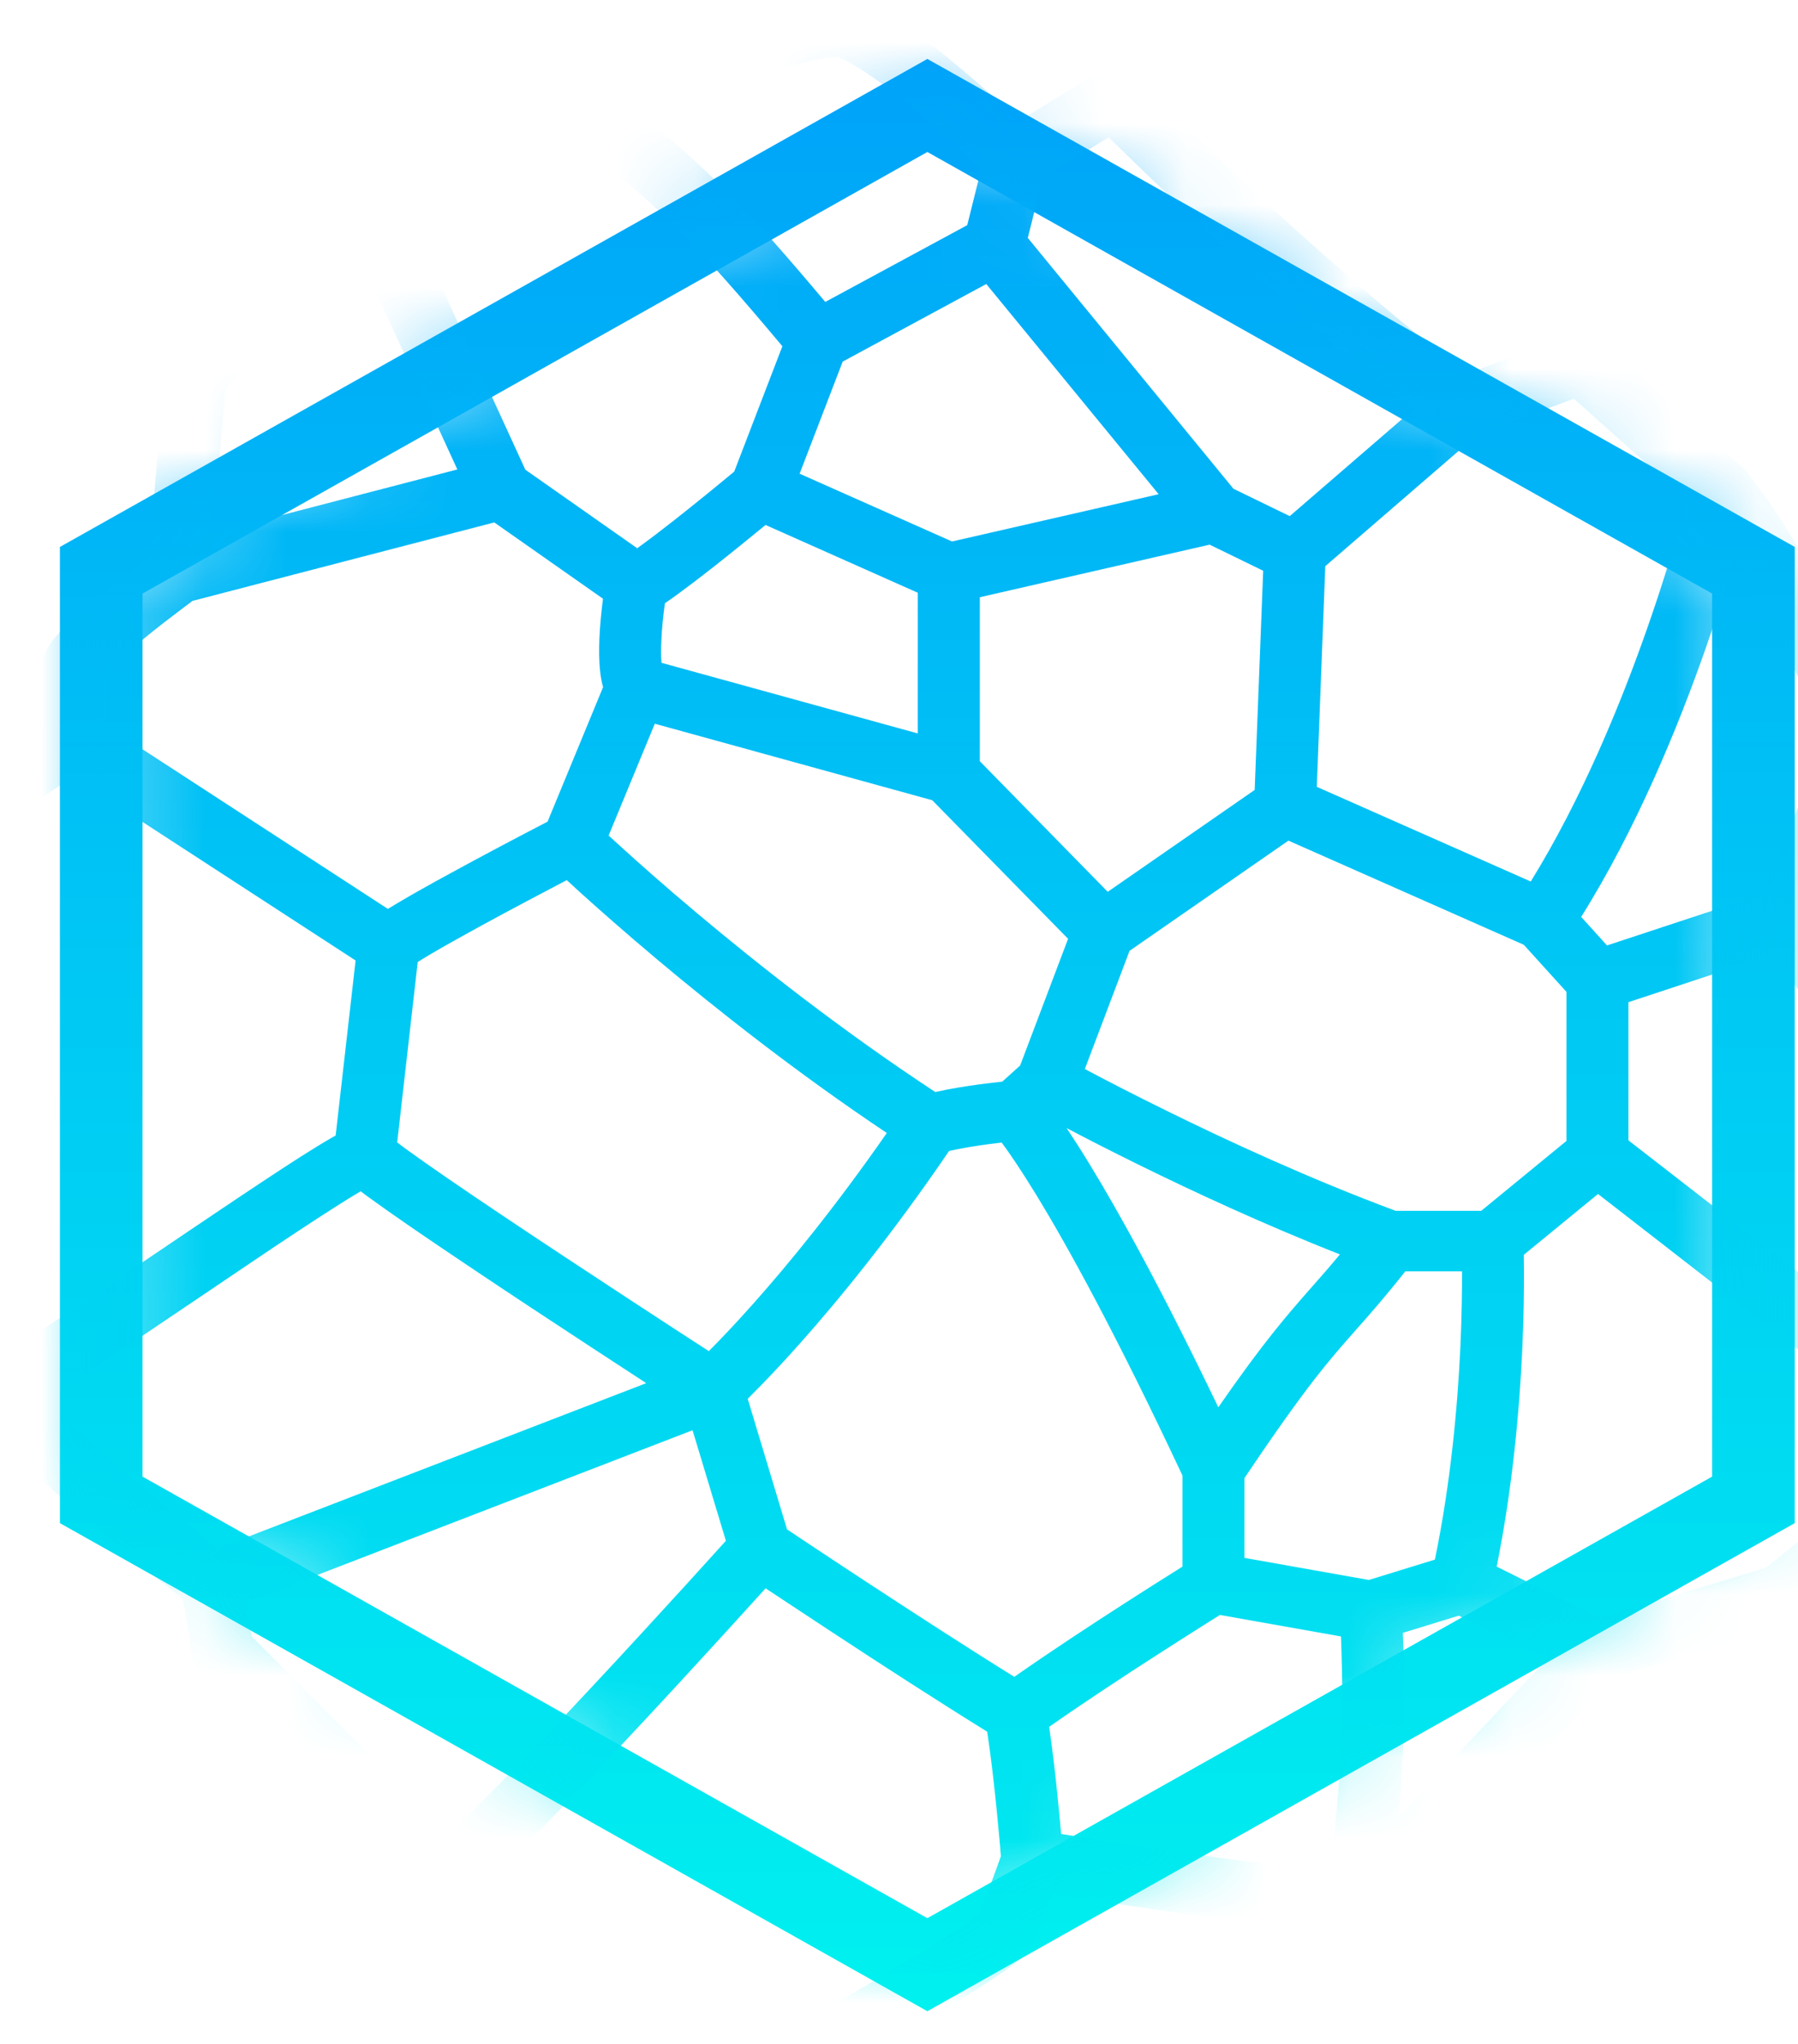 <svg width="22" height="25" viewBox="0 0 22 25" fill="none" xmlns="http://www.w3.org/2000/svg">
<path fill-rule="evenodd" clip-rule="evenodd" d="M11.347 0.721L21.96 6.69V18.63L11.347 24.6L0.733 18.63V6.69L11.347 0.721ZM1.744 7.26V18.061L11.347 23.462L20.949 18.061V7.26L11.347 1.859L1.744 7.26Z" fill="url(#paint0_linear_143_423)"/>
<mask id="mask0_143_423" style="mask-type:alpha" maskUnits="userSpaceOnUse" x="1" y="1" width="21" height="24">
<path d="M11.346 1.263L21.454 6.955V18.339L11.346 24.031L1.239 18.339V6.955L11.346 1.263Z" fill="white"/>
</mask>
<g mask="url(#mask0_143_423)">
<path fill-rule="evenodd" clip-rule="evenodd" d="M7.001 1.683C8.085 2.542 8.489 2.943 9.573 4.235L8.984 5.768C8.783 5.935 8.504 6.163 8.243 6.368C8.095 6.484 7.955 6.591 7.839 6.675C7.824 6.686 7.81 6.696 7.797 6.706L6.428 5.745L5.217 3.106L7.001 1.683ZM4.594 2.648L6.864 0.836H6.962C6.981 0.831 7.007 0.824 7.043 0.814C7.122 0.791 7.232 0.757 7.367 0.716C7.441 0.693 7.523 0.667 7.609 0.64C7.832 0.571 8.09 0.491 8.353 0.412C8.719 0.301 9.103 0.189 9.43 0.104C9.593 0.062 9.746 0.026 9.877 -0.001C10.002 -0.025 10.132 -0.046 10.238 -0.046C10.389 -0.046 10.535 0.008 10.646 0.059C10.765 0.115 10.891 0.19 11.014 0.271C11.262 0.435 11.532 0.649 11.777 0.855C12.024 1.063 12.253 1.27 12.419 1.424C12.439 1.443 12.458 1.46 12.476 1.477L13.479 0.857L15.354 0.485L17.744 1.076L19.403 3.005L19.648 4.223L21.341 5.734L21.359 5.756C22.049 6.597 22.832 8.225 23.134 8.916L23.198 9.064L22.232 11.197L23.812 13.122L23.631 17.01V18.514L21.976 19.837L19.755 20.512L19.747 20.521C19.698 20.573 19.625 20.65 19.535 20.745C19.354 20.936 19.101 21.203 18.812 21.509C18.234 22.122 17.513 22.889 16.939 23.51L16.861 23.594L16.749 23.621C16.68 23.638 16.607 23.64 16.557 23.64C16.499 23.641 16.432 23.638 16.36 23.634C16.217 23.625 16.037 23.608 15.837 23.586C15.437 23.541 14.94 23.474 14.457 23.404C13.974 23.334 13.502 23.262 13.151 23.207C13.052 23.192 12.962 23.178 12.884 23.165C12.875 23.191 12.866 23.217 12.856 23.243C12.786 23.43 12.688 23.683 12.61 23.816C12.567 23.889 12.501 23.945 12.476 23.966L12.474 23.967C12.435 24 12.388 24.036 12.338 24.072C12.236 24.146 12.1 24.237 11.945 24.337C11.634 24.537 11.228 24.783 10.814 25.021C10.4 25.26 9.972 25.495 9.617 25.671C9.44 25.759 9.276 25.835 9.138 25.89C9.069 25.917 9.001 25.941 8.938 25.959C8.882 25.975 8.803 25.994 8.721 25.994C8.589 25.994 8.437 25.945 8.321 25.903C8.187 25.854 8.028 25.786 7.858 25.707C7.517 25.548 7.108 25.334 6.715 25.107C6.324 24.881 5.938 24.636 5.646 24.417C5.501 24.308 5.369 24.197 5.269 24.091C5.219 24.038 5.169 23.978 5.129 23.913C5.093 23.852 5.045 23.754 5.045 23.633V23.065C4.997 23.016 4.935 22.952 4.861 22.876C4.704 22.716 4.495 22.504 4.261 22.267C3.672 21.672 2.926 20.922 2.452 20.447L2.368 20.362L2.241 19.56C2.181 19.512 2.1 19.446 2.005 19.369C1.796 19.2 1.517 18.971 1.237 18.736C0.959 18.502 0.676 18.258 0.461 18.058C0.354 17.959 0.258 17.865 0.187 17.785C0.151 17.746 0.115 17.703 0.085 17.659C0.07 17.637 0.052 17.608 0.036 17.573C0.023 17.544 -0.003 17.481 -0.003 17.4V16.942C-0.019 16.923 -0.036 16.903 -0.053 16.881C-0.12 16.797 -0.204 16.689 -0.297 16.564C-0.485 16.314 -0.718 15.993 -0.947 15.667C-1.177 15.341 -1.405 15.008 -1.582 14.735C-1.67 14.598 -1.748 14.474 -1.807 14.372C-1.858 14.284 -1.919 14.173 -1.945 14.081C-1.965 14.008 -1.978 13.903 -1.988 13.803C-1.999 13.694 -2.01 13.559 -2.019 13.408C-2.037 13.105 -2.051 12.732 -2.056 12.361C-2.062 11.99 -2.059 11.617 -2.044 11.316C-2.036 11.167 -2.025 11.029 -2.008 10.915C-2 10.859 -1.99 10.802 -1.976 10.75C-1.964 10.706 -1.941 10.632 -1.894 10.563C-1.836 10.478 -1.735 10.395 -1.663 10.336C-1.575 10.266 -1.464 10.183 -1.341 10.095C-1.095 9.919 -0.786 9.711 -0.485 9.513C-0.184 9.314 0.111 9.123 0.33 8.983C0.403 8.936 0.468 8.895 0.522 8.86V8.15C0.522 8.051 0.559 7.973 0.579 7.935C0.602 7.891 0.63 7.851 0.655 7.819C0.706 7.755 0.77 7.688 0.835 7.625C0.967 7.498 1.138 7.354 1.301 7.222C1.466 7.089 1.63 6.962 1.752 6.87C1.777 6.851 1.8 6.833 1.821 6.817L2.019 4.498L2.071 4.42L2.389 4.621C2.071 4.42 2.071 4.42 2.071 4.42L2.072 4.419L2.073 4.418L2.076 4.413C2.078 4.409 2.082 4.404 2.086 4.398C2.095 4.385 2.108 4.367 2.124 4.345C2.156 4.3 2.203 4.238 2.264 4.163C2.385 4.014 2.561 3.813 2.785 3.606C3.206 3.217 3.828 2.775 4.594 2.648ZM2.759 4.751L2.607 6.519L5.596 5.742L4.53 3.419C4.056 3.546 3.636 3.838 3.306 4.143C3.115 4.32 2.963 4.492 2.859 4.621C2.817 4.673 2.784 4.717 2.759 4.751ZM6.048 6.39L2.355 7.35C2.321 7.376 2.273 7.411 2.217 7.454C2.098 7.543 1.941 7.664 1.785 7.791C1.627 7.919 1.477 8.047 1.368 8.151C1.33 8.188 1.301 8.218 1.28 8.242V8.863L4.746 11.117C4.788 11.091 4.833 11.064 4.881 11.036C5.051 10.935 5.267 10.814 5.497 10.689C5.904 10.466 6.362 10.225 6.7 10.05L7.379 8.405C7.359 8.335 7.349 8.266 7.343 8.21C7.329 8.084 7.329 7.945 7.334 7.813C7.341 7.645 7.359 7.472 7.378 7.323L6.048 6.39ZM8.136 7.378C8.116 7.517 8.098 7.685 8.092 7.843C8.087 7.945 8.088 8.035 8.094 8.107L11.23 8.971V7.25L9.367 6.421C9.176 6.578 8.941 6.769 8.718 6.944C8.567 7.063 8.418 7.176 8.292 7.268C8.24 7.306 8.187 7.344 8.136 7.378ZM9.784 5.794L11.649 6.623L14.177 6.045L12.068 3.474L10.311 4.423L9.784 5.794ZM10.098 3.693L11.835 2.754L12.007 2.063C11.975 2.033 11.938 1.998 11.897 1.961C11.736 1.811 11.516 1.612 11.281 1.415C11.045 1.216 10.801 1.023 10.589 0.883C10.482 0.813 10.392 0.761 10.32 0.727C10.262 0.7 10.235 0.695 10.231 0.694C10.202 0.695 10.138 0.702 10.029 0.724C9.917 0.746 9.78 0.779 9.624 0.819C9.313 0.9 8.941 1.008 8.578 1.118C8.317 1.197 8.064 1.275 7.842 1.344C7.825 1.349 7.808 1.355 7.792 1.36C8.682 2.084 9.136 2.55 10.098 3.693ZM12.759 2.178L12.576 2.91L15.092 5.978L15.781 6.313L17.292 5.008C16.37 4.286 15.445 3.46 14.725 2.79C14.318 2.41 13.974 2.079 13.733 1.842C13.67 1.781 13.615 1.726 13.566 1.679L12.759 2.178ZM14.384 1.432C14.611 1.653 14.907 1.937 15.249 2.255C16.01 2.964 16.993 3.839 17.948 4.572L18.876 4.227L18.697 3.334L17.321 1.734L15.335 1.244L14.384 1.432ZM19.258 4.877L18.082 5.313L16.216 6.925L16.112 9.624L18.73 10.782C19.349 9.78 19.827 8.623 20.157 7.679C20.337 7.166 20.471 6.72 20.561 6.403C20.594 6.288 20.62 6.19 20.641 6.112L19.258 4.877ZM21.217 6.858C21.67 7.581 22.121 8.501 22.371 9.059L21.513 10.954L19.663 11.564L19.347 11.215C20.023 10.135 20.531 8.899 20.875 7.917C21.015 7.515 21.129 7.153 21.217 6.858ZM18.645 11.556L15.765 10.282L13.821 11.63L13.274 13.075C13.295 13.086 13.317 13.098 13.339 13.11C13.562 13.228 13.881 13.393 14.268 13.583C15.026 13.957 16.037 14.423 17.077 14.81H18.124L19.167 13.955V12.132L18.645 11.556ZM19.925 12.258V13.948L22.907 16.261L23.041 13.367L21.662 11.685L19.925 12.258ZM22.872 17.18L19.553 14.604L18.645 15.348C18.646 15.402 18.647 15.466 18.647 15.54C18.648 15.775 18.645 16.109 18.626 16.509C18.592 17.238 18.509 18.191 18.313 19.162L19.58 19.791L21.609 19.174L22.872 18.164V17.18ZM18.927 20.297L17.849 19.762L17.165 19.972C17.206 21.094 17.163 21.605 17.11 22.217C17.11 22.22 17.11 22.223 17.109 22.227C17.501 21.808 17.904 21.38 18.254 21.008C18.518 20.73 18.751 20.483 18.927 20.297ZM16.298 22.888C16.317 22.588 16.338 22.347 16.357 22.124C16.407 21.536 16.447 21.078 16.408 20.016L14.927 19.753C14.892 19.775 14.85 19.801 14.802 19.831C14.647 19.929 14.43 20.066 14.185 20.224C13.759 20.497 13.253 20.83 12.837 21.122C12.882 21.425 12.921 21.773 12.949 22.063C12.963 22.201 12.975 22.328 12.984 22.432C13.066 22.445 13.162 22.46 13.271 22.477C13.62 22.532 14.089 22.604 14.568 22.673C15.048 22.742 15.536 22.808 15.924 22.851C16.066 22.867 16.192 22.88 16.298 22.888ZM12.247 22.704C12.245 22.688 12.244 22.67 12.242 22.65C12.241 22.633 12.239 22.614 12.238 22.593C12.227 22.477 12.213 22.316 12.195 22.135C12.164 21.829 12.124 21.472 12.079 21.181C11.475 20.807 10.76 20.344 10.183 19.965C9.871 19.76 9.597 19.579 9.402 19.45C9.39 19.442 9.379 19.434 9.368 19.427C8.755 20.104 7.932 21.002 7.219 21.751C6.818 22.172 6.448 22.55 6.169 22.815C6.031 22.947 5.907 23.058 5.81 23.134C5.808 23.136 5.805 23.138 5.803 23.14V23.564C5.809 23.571 5.817 23.58 5.826 23.59C5.884 23.652 5.979 23.733 6.109 23.831C6.367 24.025 6.724 24.252 7.102 24.471C7.478 24.688 7.867 24.892 8.185 25.04C8.344 25.114 8.48 25.172 8.586 25.21C8.659 25.236 8.7 25.247 8.717 25.252C8.72 25.251 8.722 25.25 8.725 25.25C8.754 25.241 8.796 25.227 8.851 25.205C8.962 25.161 9.105 25.095 9.273 25.012C9.609 24.846 10.021 24.619 10.428 24.385C10.834 24.151 11.229 23.911 11.528 23.719C11.678 23.623 11.8 23.541 11.886 23.478C11.924 23.451 11.951 23.43 11.97 23.415C12.011 23.331 12.077 23.167 12.143 22.99C12.179 22.895 12.211 22.805 12.234 22.74C12.239 22.727 12.243 22.715 12.247 22.704ZM11.993 23.395C11.993 23.395 11.992 23.396 11.989 23.399C11.991 23.396 11.993 23.395 11.993 23.395ZM5.783 23.538C5.781 23.536 5.782 23.536 5.783 23.539C5.783 23.538 5.783 23.538 5.783 23.538ZM8.882 18.846L8.474 17.494L3.014 19.599L3.08 20.016C3.555 20.492 4.251 21.192 4.807 21.753C5.071 22.021 5.31 22.264 5.478 22.436C5.525 22.394 5.579 22.344 5.64 22.286C5.905 22.034 6.264 21.667 6.663 21.248C7.403 20.471 8.265 19.529 8.882 18.846ZM2.662 18.94L7.907 16.918C7.9 16.913 7.893 16.908 7.886 16.904C7.509 16.658 7.003 16.328 6.488 15.988C5.973 15.647 5.447 15.296 5.031 15.01C4.823 14.867 4.641 14.739 4.5 14.636C4.471 14.614 4.441 14.592 4.413 14.571C4.326 14.622 4.219 14.688 4.094 14.768C3.822 14.941 3.476 15.17 3.089 15.431C2.861 15.584 2.619 15.748 2.37 15.916C1.836 16.276 1.273 16.657 0.755 16.999V17.296C0.755 17.297 0.756 17.297 0.756 17.297C0.806 17.352 0.883 17.429 0.984 17.523C1.185 17.71 1.456 17.944 1.732 18.176C2.007 18.407 2.282 18.633 2.489 18.8C2.554 18.853 2.613 18.9 2.662 18.94ZM0.451 16.307C0.93 15.989 1.442 15.643 1.932 15.312C2.183 15.143 2.427 14.977 2.659 14.822C3.047 14.561 3.399 14.327 3.679 14.148C3.82 14.059 3.944 13.982 4.048 13.922C4.068 13.911 4.087 13.899 4.107 13.889L4.351 11.748L0.899 9.504C0.854 9.532 0.802 9.565 0.746 9.601C0.528 9.74 0.237 9.929 -0.061 10.125C-0.358 10.321 -0.658 10.524 -0.893 10.692C-1.011 10.776 -1.109 10.849 -1.181 10.907C-1.213 10.933 -1.234 10.951 -1.248 10.963C-1.251 10.978 -1.254 10.996 -1.258 11.02C-1.27 11.101 -1.279 11.214 -1.287 11.354C-1.301 11.632 -1.304 11.987 -1.298 12.35C-1.293 12.711 -1.279 13.074 -1.262 13.364C-1.253 13.51 -1.244 13.634 -1.234 13.731C-1.229 13.779 -1.224 13.818 -1.22 13.847C-1.217 13.868 -1.215 13.88 -1.214 13.885C-1.213 13.885 -1.212 13.888 -1.21 13.893C-1.202 13.907 -1.185 13.943 -1.147 14.008C-1.097 14.095 -1.026 14.208 -0.941 14.339C-0.771 14.601 -0.549 14.926 -0.322 15.248C-0.096 15.569 0.133 15.885 0.315 16.128C0.364 16.194 0.41 16.254 0.451 16.307ZM-1.239 10.928C-1.239 10.928 -1.24 10.929 -1.24 10.931C-1.24 10.929 -1.239 10.928 -1.239 10.928ZM5.111 11.767L4.86 13.973C4.888 13.995 4.92 14.018 4.955 14.045C5.087 14.141 5.263 14.265 5.468 14.406C5.878 14.688 6.399 15.036 6.913 15.375C7.426 15.714 7.931 16.044 8.307 16.289C8.449 16.381 8.574 16.462 8.673 16.526C8.803 16.396 8.988 16.203 9.215 15.948C9.641 15.47 10.214 14.773 10.851 13.858C9.749 13.122 8.762 12.341 8.032 11.728C7.632 11.392 7.309 11.105 7.084 10.902C7.028 10.851 6.978 10.805 6.935 10.765C6.618 10.931 6.222 11.14 5.867 11.334C5.641 11.458 5.433 11.574 5.273 11.668C5.209 11.706 5.155 11.739 5.111 11.767ZM7.447 10.22C7.491 10.26 7.542 10.307 7.601 10.36C7.819 10.558 8.135 10.839 8.527 11.168C9.28 11.801 10.307 12.61 11.444 13.357C11.628 13.315 11.83 13.284 11.992 13.262C12.098 13.248 12.192 13.238 12.263 13.23L12.482 13.033L13.069 11.483L11.407 9.788L8.012 8.852L7.447 10.22ZM11.989 9.311L13.554 10.908L15.352 9.662L15.456 6.981L14.801 6.662L11.989 7.305V9.311ZM13.051 13.798C13.129 13.915 13.221 14.058 13.328 14.233C13.684 14.815 14.204 15.749 14.907 17.213C15.469 16.403 15.752 16.082 16.05 15.743C16.159 15.62 16.269 15.495 16.395 15.343C15.472 14.98 14.598 14.574 13.926 14.243C13.572 14.069 13.273 13.915 13.051 13.798ZM17.195 15.55C16.939 15.874 16.761 16.074 16.595 16.262C16.266 16.633 15.984 16.951 15.227 18.079V19.055L16.749 19.325L17.557 19.076C17.752 18.134 17.835 17.197 17.869 16.476C17.886 16.093 17.89 15.774 17.889 15.55H17.195ZM14.469 19.161V18.049C13.645 16.294 13.057 15.232 12.677 14.611C12.485 14.297 12.347 14.097 12.259 13.979C12.258 13.977 12.258 13.976 12.257 13.975C12.208 13.981 12.153 13.987 12.094 13.995C11.932 14.017 11.757 14.045 11.613 14.078C10.905 15.116 10.261 15.901 9.787 16.433C9.542 16.709 9.342 16.916 9.202 17.056C9.183 17.075 9.165 17.093 9.149 17.11L9.63 18.706C9.681 18.74 9.748 18.785 9.829 18.839C10.023 18.968 10.295 19.148 10.606 19.352C11.159 19.714 11.832 20.151 12.411 20.51C12.838 20.211 13.346 19.877 13.768 19.606C14.015 19.447 14.235 19.308 14.392 19.21C14.42 19.192 14.445 19.176 14.469 19.161Z" fill="url(#paint1_linear_143_423)"/>
</g>
<defs>
<linearGradient id="paint0_linear_143_423" x1="11.346" y1="0.721" x2="11.346" y2="24.6" gradientUnits="userSpaceOnUse">
<stop stop-color="#00A3F9"/>
<stop offset="1" stop-color="#00F1EF"/>
</linearGradient>
<linearGradient id="paint1_linear_143_423" x1="10.876" y1="-0.046" x2="10.876" y2="25.994" gradientUnits="userSpaceOnUse">
<stop stop-color="#00A3F9"/>
<stop offset="1" stop-color="#00F1EF"/>
</linearGradient>
</defs>
</svg>
